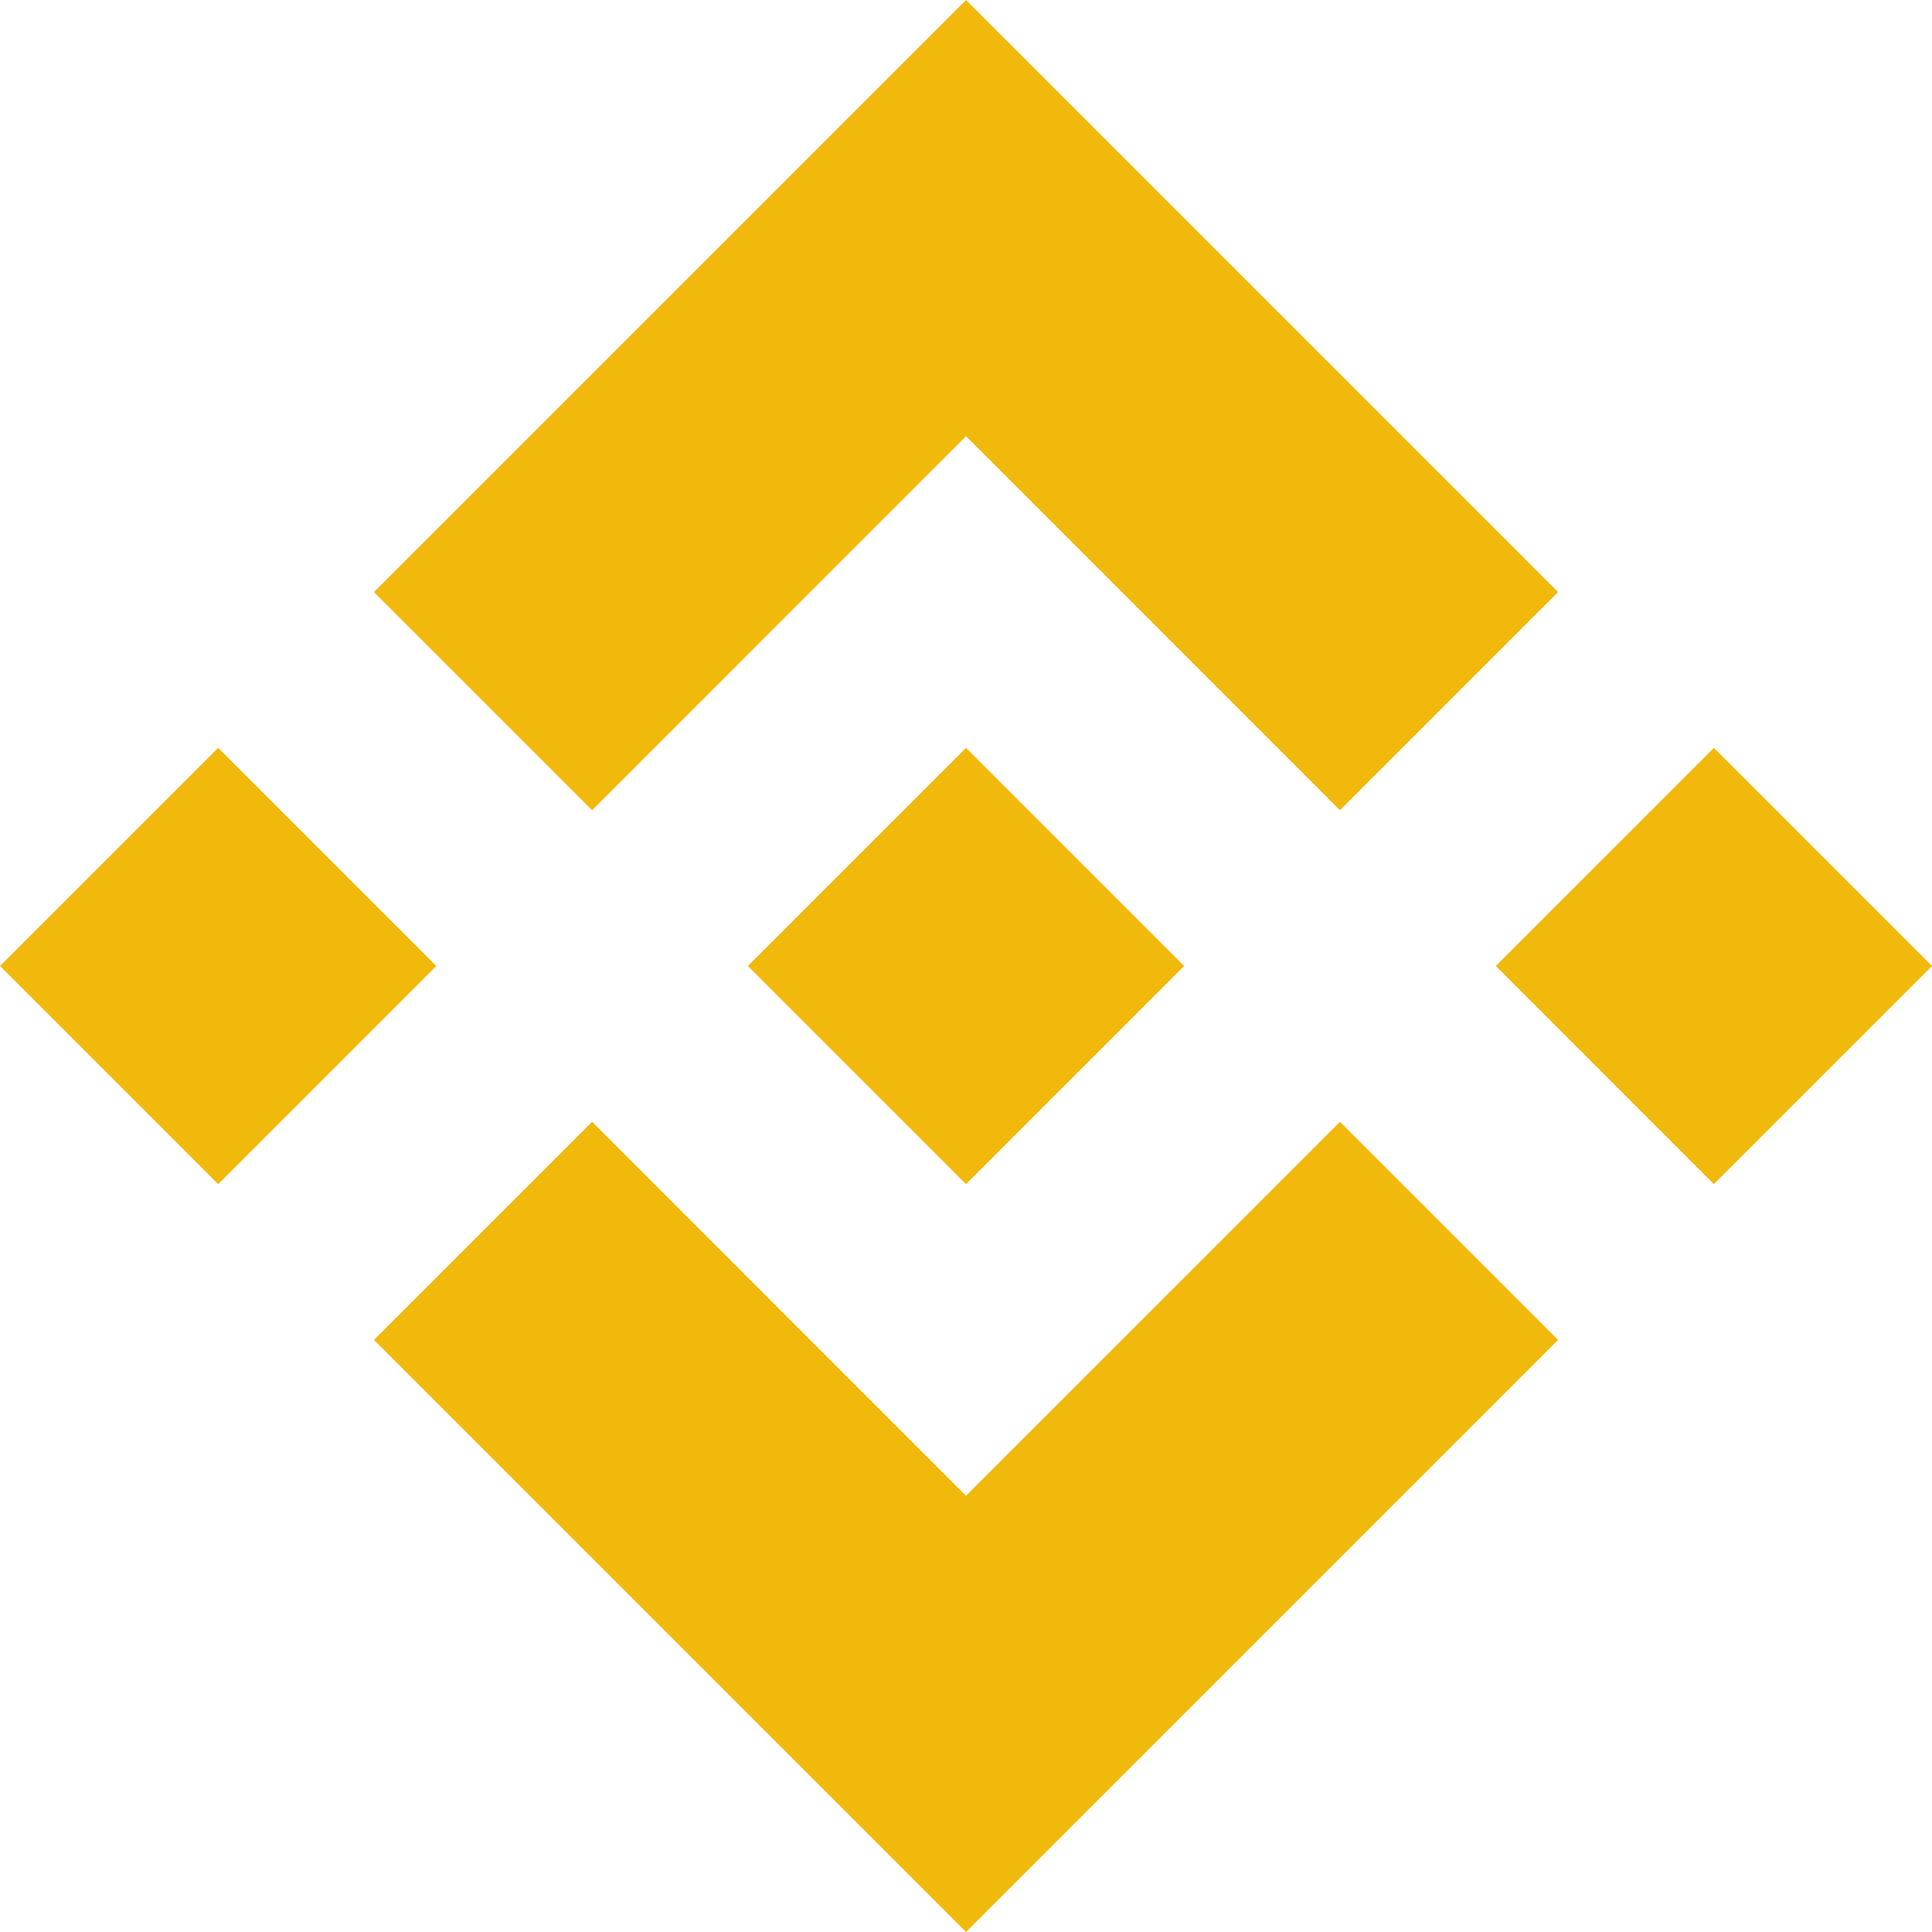 <svg width="24" height="24" viewBox="0 0 24 24" fill="none" xmlns="http://www.w3.org/2000/svg">
<path d="M5.42 12L2.71 14.71L0 12L2.71 9.29L5.42 12ZM12 5.419L16.645 10.065L19.355 7.355L12 0L4.645 7.355L7.355 10.065L12 5.419ZM21.29 9.29L18.581 12L21.29 14.71L24 12L21.29 9.29ZM12 18.581L7.355 13.935L4.645 16.645L12 24L19.355 16.645L16.645 13.935L12 18.581ZM12 14.71L14.71 12L12 9.29L9.29 12L12 14.71Z" fill="#F0B90B"/>
</svg>
